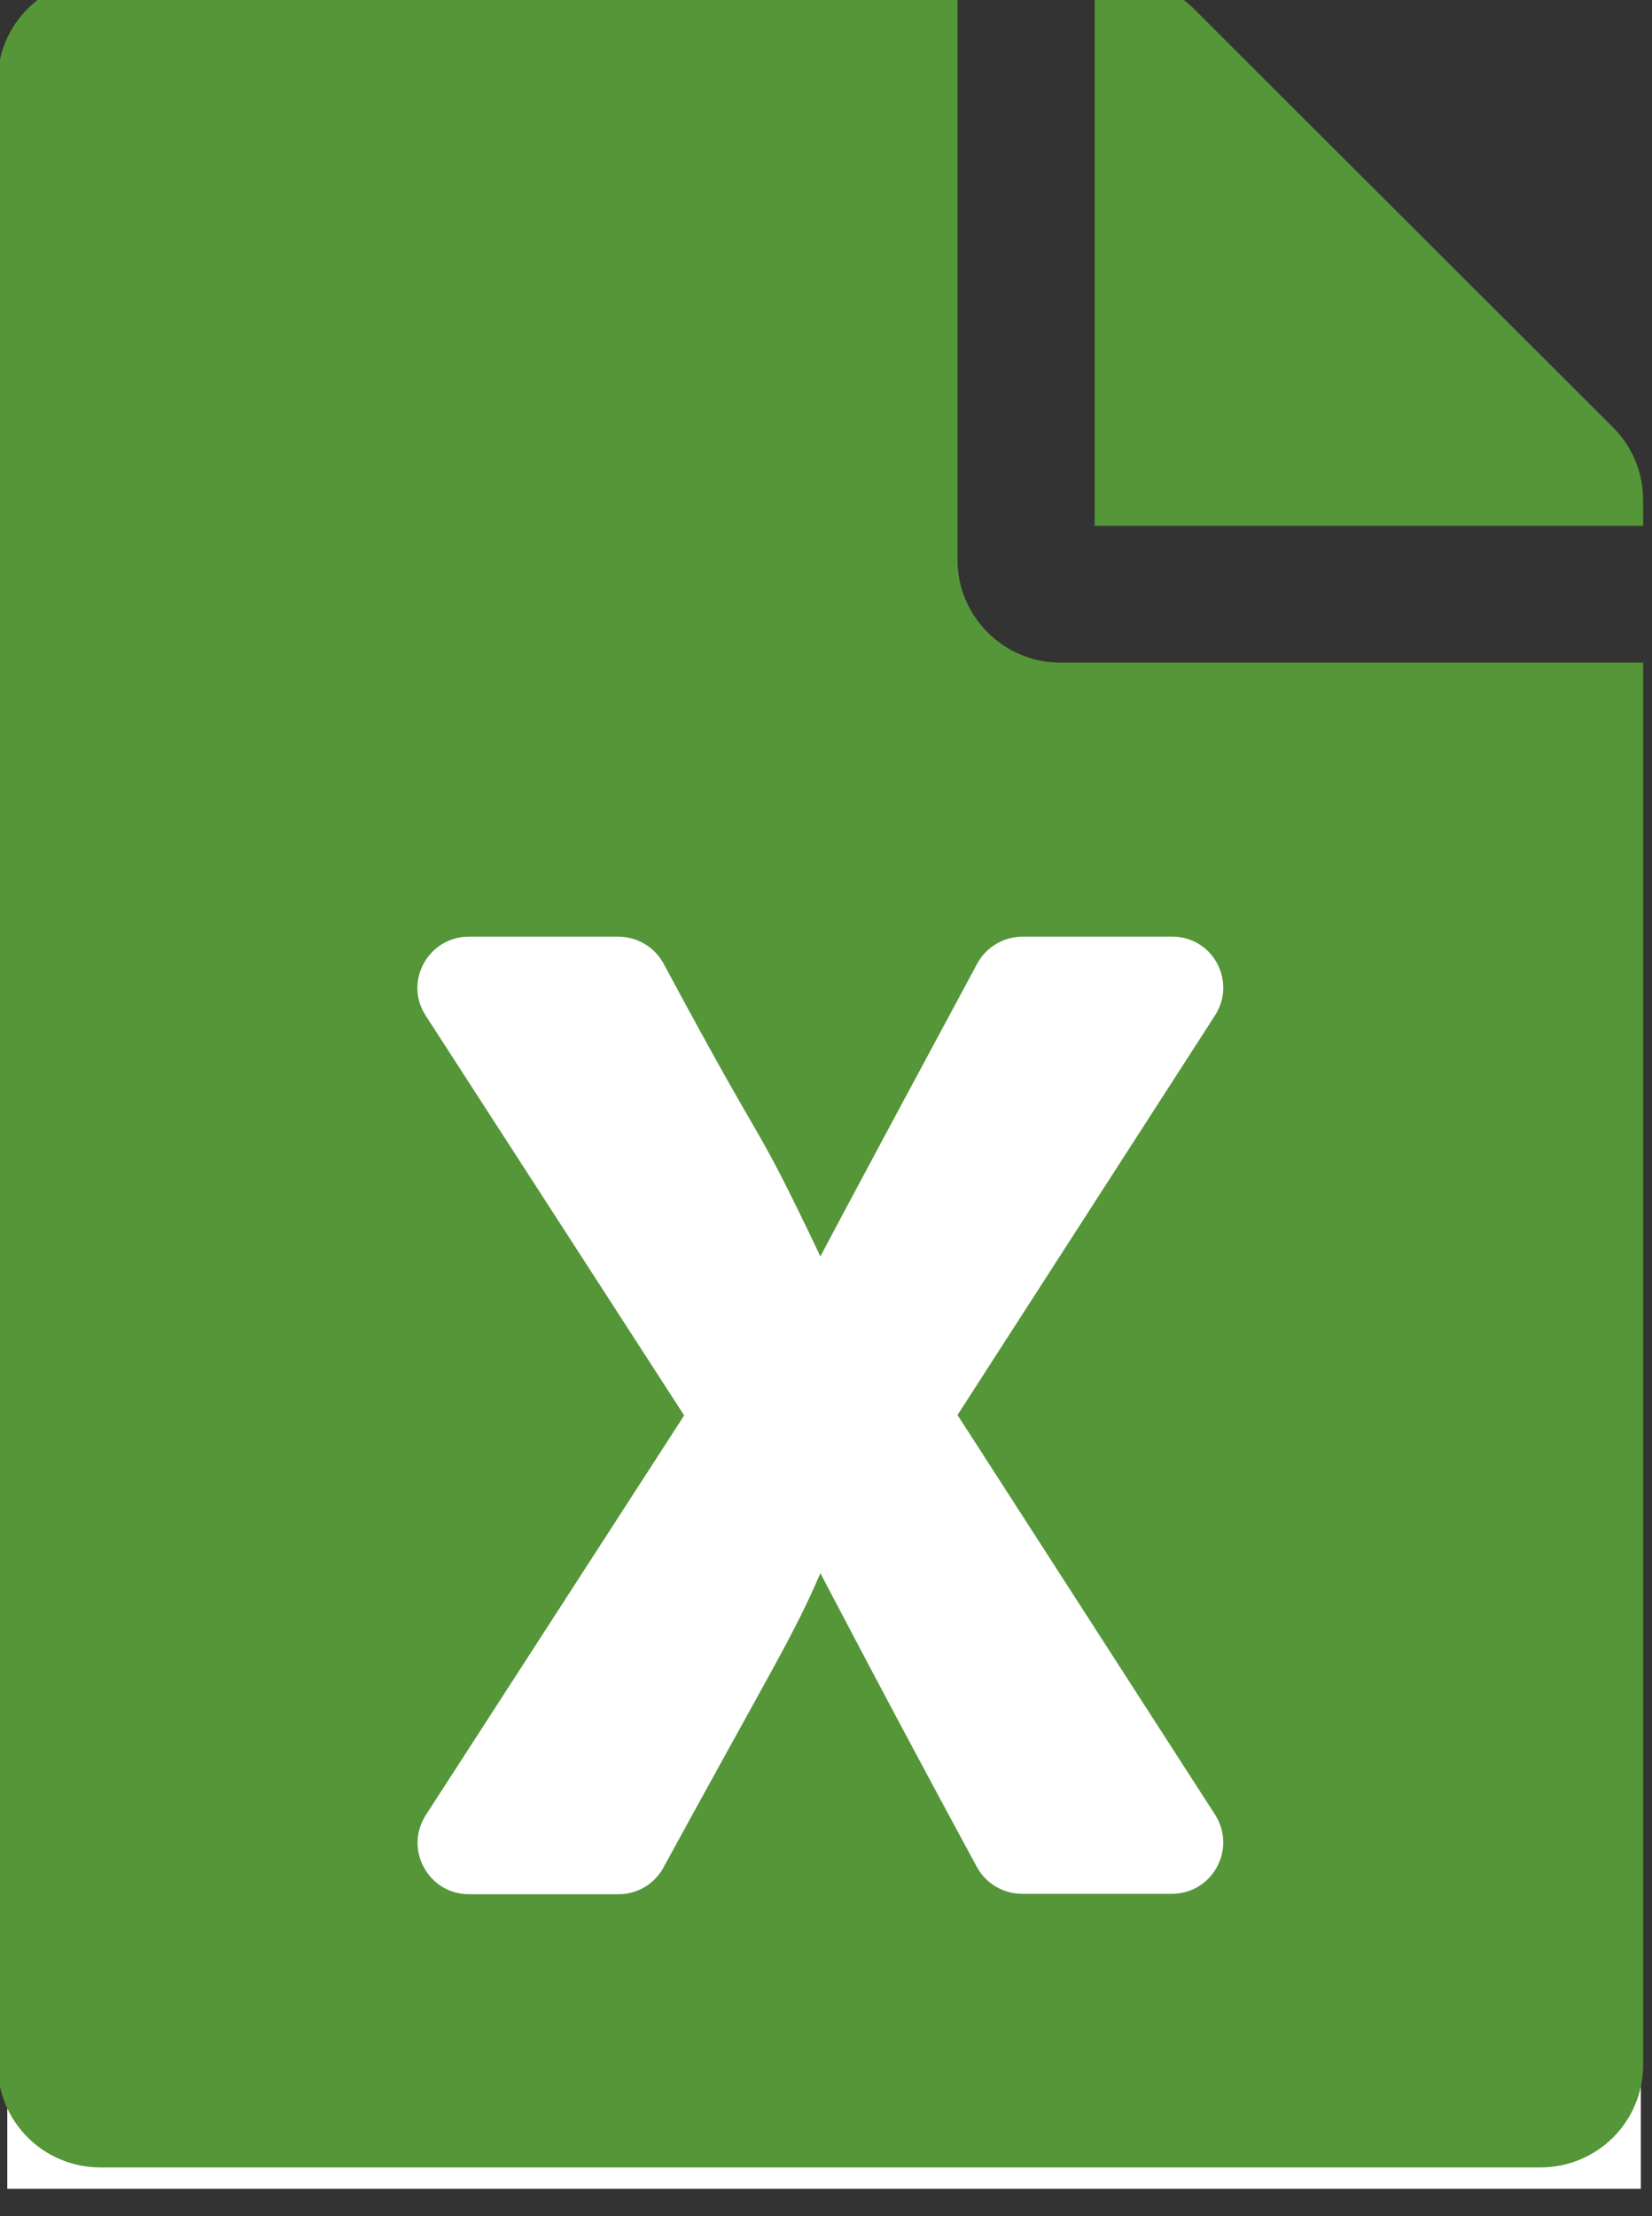 <svg
      fill="none"
      height="59"
      viewBox="0 0 44 59"
      width="44"
      xmlns="http://www.w3.org/2000/svg"
    >
      <rect x="0" y="0" width="44" height="59" fill="#333333" stroke="none"/>
      <g clipPath="url(#clip0_1986_844)">
        <rect
          fill="white"
          height="38.004"
          width="43.509"
          x="0.194"
          y="20.267"
        />
        <path
          d="M25.503 14.909V-0.569H2.677C1.159 -0.569 -0.062 0.649 -0.062 2.163V54.97C-0.062 56.484 1.159 57.702 2.677 57.702H41.025C42.543 57.702 43.764 56.484 43.764 54.97V17.641H28.242C26.736 17.641 25.503 16.412 25.503 14.909ZM32.363 27.03L25.503 37.671L32.363 48.312C32.945 49.223 32.294 50.418 31.21 50.418H27.227C26.725 50.418 26.257 50.145 26.017 49.701C23.78 45.581 21.851 41.882 21.851 41.882C21.121 43.566 20.71 44.158 17.674 49.712C17.434 50.156 16.978 50.429 16.476 50.429H12.492C11.408 50.429 10.758 49.234 11.34 48.324L18.222 37.682L11.34 27.041C10.746 26.131 11.408 24.936 12.492 24.936H16.464C16.966 24.936 17.434 25.209 17.674 25.653C20.653 31.207 19.957 29.477 21.851 33.449C21.851 33.449 22.547 32.117 26.028 25.653C26.268 25.209 26.736 24.936 27.238 24.936H31.21C32.294 24.924 32.945 26.119 32.363 27.03ZM43.764 13.305V13.999H29.156V-0.569H29.852C30.582 -0.569 31.278 -0.284 31.792 0.228L42.965 11.381C43.479 11.893 43.764 12.588 43.764 13.305Z"
          fill="#549638"
        />
      </g>
      <defs>
        <clipPath id="clip0_1986_844">
          <rect fill="white" height="58.27" width="43.703" />
        </clipPath>
      </defs>
    </svg>